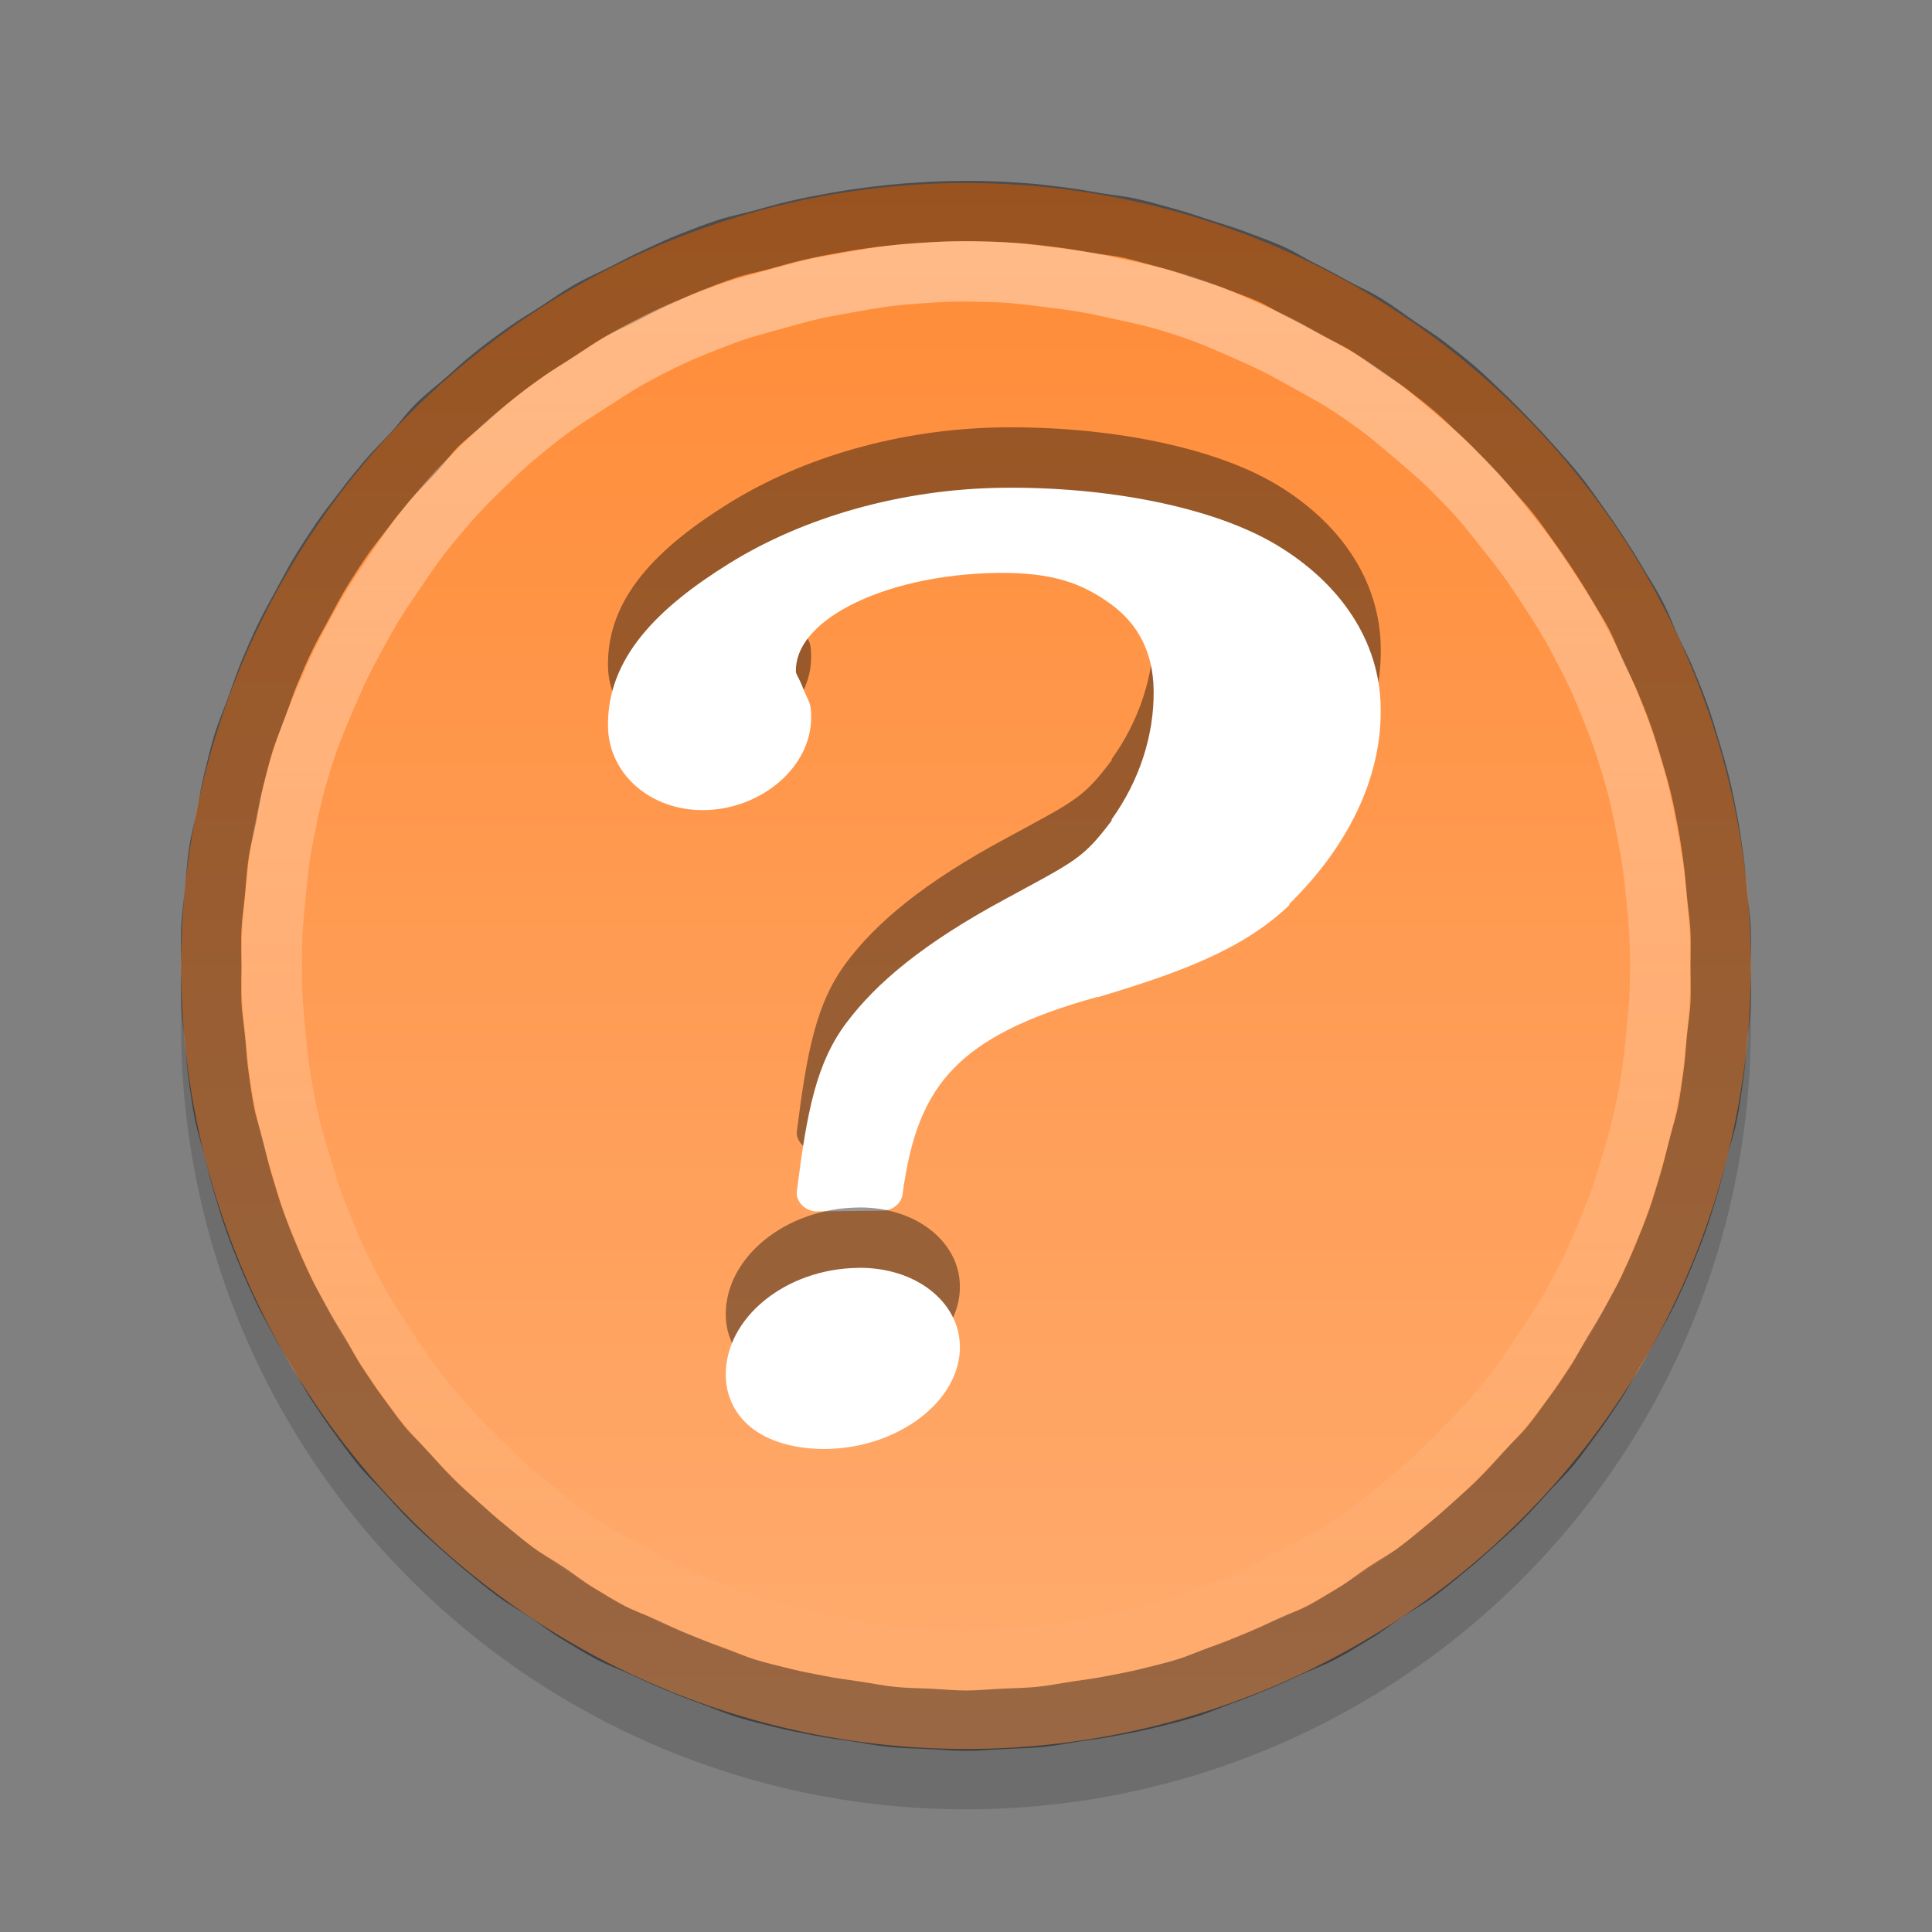 <?xml version="1.0" encoding="UTF-8" standalone="no"?>
<svg xmlns="http://www.w3.org/2000/svg" xmlns:xlink="http://www.w3.org/1999/xlink" version="1.0" width="32" height="32">
 <rect width="100%" height="100%" fill="#808080" stroke="none"/>
 <defs id="defs3">
  <linearGradient id="linearGradient3795">
   <stop id="stop3797" stop-color="#ffffff"/>
   <stop id="stop3799" offset="1" stop-color="#ffffff" stop-opacity="0"/>
  </linearGradient>
  <linearGradient id="linearGradient832">
   <stop id="stop834" stop-color="#ff8b36"/>
   <stop id="stop836" offset="1" stop-color="#ffac70"/>
  </linearGradient>
  <linearGradient y1="9.966" x2="0" y2="41.29" id="linearGradient838" xlink:href="#linearGradient832" gradientUnits="userSpaceOnUse" gradientTransform="matrix(0.77,0,0,0.828,-5.458,-5.221)"/>
  <linearGradient y1="4" x2="0" y2="28" id="linearGradient3801" xlink:href="#linearGradient3795" gradientUnits="userSpaceOnUse"/>
 </defs>
 <path d="m 29,17 a 13,12.968 0 1 1 -26,0 13,12.968 0 1 1 26,0 z" id="path3803" opacity="0.15"/>
 <path d="m 29,16 a 13,12.968 0 1 1 -26,0 13,12.968 0 1 1 26,0 z" id="path2875" fill="url(#linearGradient838)"/>
 <path d="m 16.602,7.079 c -1.698,0.021 -3.305,0.499 -4.512,1.246 -1.207,0.747 -2.034,1.579 -2.02,2.703 0.01,0.802 0.715,1.401 1.591,1.39 0.941,-0.011 1.785,-0.71 1.774,-1.55 -7.72e-4,-0.063 -2.5e-5,-0.146 -0.025,-0.218 -0.025,-0.072 -0.074,-0.155 -0.135,-0.316 -0.053,-0.125 -0.092,-0.167 -0.093,-0.216 -0.005,-0.387 0.287,-0.768 0.883,-1.083 0.597,-0.314 1.474,-0.534 2.465,-0.546 0.913,-0.011 1.405,0.18 1.862,0.511 0.457,0.331 0.71,0.801 0.717,1.44 0.009,0.743 -0.24,1.499 -0.696,2.132 -0.004,0.005 0.004,0.015 2.41e-4,0.02 -0.476,0.632 -0.596,0.665 -1.75,1.293 -1.362,0.733 -2.145,1.391 -2.645,2.058 -0.5,0.668 -0.653,1.474 -0.819,2.789 -0.022,0.169 0.145,0.336 0.332,0.333 l 1.093,-0.013 c 0.158,-0.002 0.305,-0.12 0.325,-0.262 0.129,-0.981 0.379,-1.612 0.849,-2.095 0.47,-0.482 1.192,-0.855 2.369,-1.18 0.007,1.31e-4 0.015,4.2e-5 0.022,-2.66e-4 1.325,-0.396 2.395,-0.781 3.168,-1.524 1.61e-4,-0.007 8e-5,-0.013 -2.41e-4,-0.02 0.954,-0.934 1.528,-2.067 1.513,-3.234 C 22.859,9.617 22.199,8.654 21.134,8.02 20.069,7.386 18.308,7.058 16.602,7.079 z" id="path3017" opacity="0.4"/>
 <path d="m 16.602,8.079 c -1.697,0.021 -3.305,0.499 -4.512,1.246 -1.207,0.747 -2.034,1.579 -2.02,2.703 0.01,0.802 0.715,1.401 1.591,1.39 0.941,-0.011 1.785,-0.71 1.774,-1.55 -7.72e-4,-0.063 -2.5e-5,-0.146 -0.025,-0.218 -0.025,-0.072 -0.074,-0.155 -0.135,-0.316 -0.053,-0.125 -0.092,-0.167 -0.093,-0.216 -0.005,-0.387 0.287,-0.768 0.883,-1.083 0.597,-0.314 1.474,-0.534 2.464,-0.546 0.913,-0.011 1.405,0.18 1.862,0.511 0.457,0.331 0.71,0.801 0.717,1.44 0.009,0.743 -0.24,1.499 -0.696,2.132 -0.004,0.005 0.004,0.015 2.41e-4,0.02 -0.476,0.632 -0.596,0.665 -1.75,1.293 -1.362,0.733 -2.145,1.391 -2.645,2.058 -0.5,0.668 -0.653,1.474 -0.819,2.789 -0.022,0.169 0.145,0.336 0.332,0.333 l 1.093,-0.013 c 0.158,-0.002 0.305,-0.12 0.325,-0.262 0.129,-0.981 0.379,-1.612 0.849,-2.095 0.47,-0.482 1.192,-0.855 2.369,-1.18 0.007,1.31e-4 0.015,4.2e-5 0.022,-2.66e-4 1.325,-0.396 2.395,-0.781 3.168,-1.524 1.61e-4,-0.007 8e-5,-0.013 -2.41e-4,-0.02 0.954,-0.934 1.528,-2.067 1.513,-3.234 C 22.859,10.617 22.198,9.654 21.134,9.02 20.069,8.386 18.308,8.058 16.602,8.079 z" id="path2860" fill="#ffffff"/>
 <path d="m 14.218,20 c -1.218,0.013 -2.211,0.839 -2.197,1.786 0.005,0.352 0.166,0.675 0.466,0.893 0.3,0.218 0.728,0.325 1.192,0.32 1.191,-0.012 2.233,-0.793 2.22,-1.703 -0.011,-0.738 -0.737,-1.307 -1.68,-1.297 z" id="path3019" opacity="0.4"/>
 <path d="m 14.218,21 c -1.218,0.013 -2.211,0.839 -2.197,1.786 0.005,0.352 0.166,0.675 0.466,0.893 0.3,0.218 0.728,0.325 1.192,0.32 1.191,-0.012 2.233,-0.793 2.22,-1.703 -0.011,-0.738 -0.737,-1.307 -1.68,-1.297 z" id="path2862" fill="#ffffff"/>
 <path d="m 15.719,3.5 c -0.225,0.005 -0.401,0.015 -0.625,0.031 -0.224,0.016 -0.402,0.035 -0.625,0.062 -0.223,0.028 -0.403,0.055 -0.625,0.094 -0.222,0.039 -0.406,0.075 -0.625,0.125 C 12.999,3.862 12.842,3.908 12.625,3.969 12.408,4.029 12.245,4.054 12.031,4.125 11.818,4.196 11.647,4.262 11.438,4.344 11.228,4.426 11.08,4.502 10.875,4.594 10.67,4.686 10.513,4.773 10.312,4.875 10.112,4.977 9.945,5.044 9.75,5.156 9.555,5.268 9.408,5.378 9.219,5.5 9.03,5.622 8.87,5.713 8.688,5.844 8.505,5.975 8.363,6.079 8.188,6.219 8.012,6.359 7.887,6.476 7.719,6.625 7.55,6.774 7.411,6.874 7.25,7.031 7.089,7.188 6.997,7.335 6.844,7.5 6.691,7.665 6.551,7.797 6.406,7.969 6.262,8.141 6.167,8.258 6.031,8.438 5.896,8.617 5.783,8.752 5.656,8.938 5.53,9.123 5.43,9.277 5.312,9.469 5.195,9.66 5.107,9.834 5,10.031 4.893,10.229 4.816,10.36 4.719,10.562 4.621,10.765 4.556,10.918 4.469,11.125 4.382,11.332 4.327,11.508 4.25,11.719 4.173,11.93 4.097,12.098 4.031,12.312 3.965,12.527 3.93,12.689 3.875,12.906 3.82,13.124 3.794,13.311 3.75,13.531 3.706,13.751 3.658,13.903 3.625,14.125 3.592,14.347 3.584,14.527 3.562,14.75 3.541,14.973 3.511,15.151 3.5,15.375 c -0.011,0.224 -6.307e-4,0.401 0,0.625 -3.879e-4,0.221 -0.01,0.405 0,0.625 0.01,0.22 0.041,0.374 0.062,0.594 0.021,0.22 0.03,0.407 0.062,0.625 0.032,0.218 0.051,0.377 0.094,0.594 0.043,0.216 0.103,0.38 0.156,0.594 0.053,0.214 0.092,0.383 0.156,0.594 0.064,0.211 0.113,0.386 0.188,0.594 0.074,0.208 0.134,0.359 0.219,0.562 0.084,0.204 0.156,0.363 0.25,0.562 0.094,0.2 0.177,0.337 0.281,0.531 0.104,0.195 0.199,0.342 0.312,0.531 0.113,0.189 0.19,0.348 0.312,0.531 0.123,0.184 0.212,0.323 0.344,0.5 0.132,0.177 0.235,0.329 0.375,0.5 0.14,0.171 0.258,0.274 0.406,0.438 0.148,0.164 0.281,0.313 0.438,0.469 0.156,0.156 0.274,0.258 0.438,0.406 0.164,0.148 0.298,0.266 0.469,0.406 0.171,0.14 0.291,0.243 0.469,0.375 0.178,0.132 0.347,0.221 0.531,0.344 0.184,0.123 0.31,0.23 0.5,0.344 0.19,0.114 0.336,0.208 0.531,0.312 0.195,0.104 0.363,0.156 0.562,0.25 0.2,0.094 0.358,0.166 0.562,0.25 0.204,0.084 0.354,0.144 0.562,0.219 0.208,0.074 0.382,0.155 0.594,0.219 0.212,0.064 0.379,0.103 0.594,0.156 0.214,0.054 0.377,0.082 0.594,0.125 0.217,0.043 0.375,0.061 0.594,0.094 0.219,0.032 0.405,0.072 0.625,0.094 0.22,0.022 0.373,0.02 0.594,0.031 C 15.596,28.48 15.779,28.5 16,28.5 c 0.221,0 0.404,-0.02 0.625,-0.031 0.221,-0.011 0.374,-0.01 0.594,-0.031 0.22,-0.022 0.406,-0.061 0.625,-0.094 0.219,-0.032 0.377,-0.051 0.594,-0.094 0.217,-0.043 0.379,-0.071 0.594,-0.125 0.214,-0.054 0.382,-0.092 0.594,-0.156 0.212,-0.064 0.386,-0.144 0.594,-0.219 0.208,-0.074 0.358,-0.134 0.562,-0.219 0.204,-0.084 0.363,-0.156 0.562,-0.25 0.2,-0.094 0.368,-0.146 0.562,-0.25 0.195,-0.104 0.342,-0.199 0.531,-0.312 0.19,-0.114 0.316,-0.221 0.5,-0.344 0.184,-0.123 0.354,-0.212 0.531,-0.344 0.178,-0.132 0.298,-0.235 0.469,-0.375 0.171,-0.14 0.305,-0.258 0.469,-0.406 0.164,-0.148 0.281,-0.25 0.438,-0.406 0.156,-0.156 0.289,-0.305 0.438,-0.469 0.148,-0.164 0.266,-0.267 0.406,-0.438 0.14,-0.171 0.243,-0.323 0.375,-0.5 0.132,-0.177 0.221,-0.316 0.344,-0.5 0.123,-0.184 0.199,-0.342 0.312,-0.531 0.113,-0.189 0.208,-0.337 0.312,-0.531 0.104,-0.195 0.187,-0.332 0.281,-0.531 0.094,-0.2 0.166,-0.359 0.25,-0.562 0.084,-0.204 0.145,-0.355 0.219,-0.562 0.074,-0.208 0.124,-0.383 0.188,-0.594 0.064,-0.211 0.103,-0.38 0.156,-0.594 0.053,-0.214 0.113,-0.377 0.156,-0.594 0.043,-0.216 0.062,-0.375 0.094,-0.594 0.032,-0.218 0.041,-0.405 0.062,-0.625 0.021,-0.22 0.052,-0.373 0.062,-0.594 0.01,-0.22 3.88e-4,-0.404 0,-0.625 6.1e-4,-0.217 0.01,-0.377 0,-0.594 -0.01,-0.217 -0.042,-0.409 -0.062,-0.625 C 28.417,14.565 28.406,14.402 28.375,14.188 28.344,13.973 28.322,13.807 28.281,13.594 28.24,13.381 28.208,13.211 28.156,13 28.105,12.789 28.062,12.646 28,12.438 c -0.062,-0.208 -0.116,-0.389 -0.188,-0.594 -0.072,-0.205 -0.137,-0.361 -0.219,-0.562 -0.082,-0.201 -0.159,-0.334 -0.25,-0.531 -0.091,-0.197 -0.149,-0.37 -0.25,-0.562 C 26.993,9.995 26.891,9.844 26.781,9.656 26.671,9.469 26.587,9.338 26.469,9.156 26.35,8.974 26.252,8.832 26.125,8.656 25.998,8.48 25.917,8.357 25.781,8.188 25.645,8.018 25.519,7.882 25.375,7.719 25.231,7.556 25.12,7.437 24.969,7.281 24.817,7.126 24.69,6.992 24.531,6.844 24.372,6.696 24.26,6.578 24.094,6.438 23.928,6.297 23.798,6.195 23.625,6.062 23.452,5.93 23.304,5.842 23.125,5.719 22.946,5.595 22.81,5.49 22.625,5.375 22.44,5.26 22.284,5.2 22.094,5.094 21.904,4.988 21.757,4.909 21.562,4.812 21.368,4.716 21.23,4.618 21.031,4.531 20.832,4.444 20.672,4.39 20.469,4.312 20.266,4.235 20.113,4.193 19.906,4.125 19.7,4.057 19.522,3.995 19.312,3.938 19.103,3.88 18.931,3.829 18.719,3.781 18.506,3.734 18.339,3.725 18.125,3.688 17.911,3.65 17.747,3.62 17.531,3.594 17.315,3.567 17.154,3.547 16.938,3.531 16.721,3.515 16.561,3.506 16.344,3.5 c -0.225,-0.006 -0.4,-0.005 -0.625,0 z" id="path3023" opacity="0.4" fill="none" stroke="#000000"/>
 <path d="M 16.312,4.5 C 15.829,4.487 15.638,4.496 15.156,4.531 14.674,4.567 14.476,4.604 14,4.688 13.524,4.771 13.372,4.807 12.906,4.938 12.441,5.068 12.263,5.105 11.812,5.281 11.362,5.457 11.18,5.53 10.75,5.75 10.32,5.97 10.156,6.082 9.75,6.344 9.344,6.605 9.19,6.699 8.812,7 8.435,7.301 8.315,7.413 7.969,7.75 7.623,8.087 7.498,8.224 7.188,8.594 6.877,8.964 6.772,9.132 6.5,9.531 6.228,9.93 6.137,10.076 5.906,10.5 5.676,10.924 5.593,11.086 5.406,11.531 5.219,11.976 5.142,12.132 5,12.594 4.858,13.055 4.814,13.246 4.719,13.719 4.624,14.192 4.609,14.363 4.562,14.844 4.516,15.324 4.499,15.517 4.5,16 c -8.34e-4,0.474 0.017,0.653 0.062,1.125 0.046,0.472 0.064,0.66 0.156,1.125 0.092,0.465 0.144,0.64 0.281,1.094 0.137,0.454 0.194,0.624 0.375,1.062 0.181,0.438 0.245,0.582 0.469,1 0.224,0.418 0.33,0.574 0.594,0.969 0.264,0.395 0.355,0.539 0.656,0.906 0.301,0.367 0.445,0.508 0.781,0.844 0.336,0.336 0.445,0.449 0.812,0.75 0.367,0.301 0.511,0.424 0.906,0.688 0.395,0.264 0.55,0.339 0.969,0.562 0.419,0.224 0.592,0.318 1.031,0.5 0.439,0.182 0.608,0.237 1.062,0.375 0.455,0.138 0.628,0.157 1.094,0.25 0.466,0.093 0.652,0.141 1.125,0.188 C 15.348,27.484 15.525,27.5 16,27.5 c 0.475,0 0.652,-0.016 1.125,-0.062 0.473,-0.046 0.659,-0.095 1.125,-0.188 0.466,-0.093 0.639,-0.112 1.094,-0.25 0.455,-0.138 0.624,-0.193 1.062,-0.375 0.439,-0.182 0.612,-0.276 1.031,-0.5 0.419,-0.224 0.574,-0.299 0.969,-0.562 0.395,-0.264 0.539,-0.386 0.906,-0.688 0.367,-0.301 0.477,-0.414 0.812,-0.75 0.336,-0.336 0.48,-0.477 0.781,-0.844 0.301,-0.367 0.393,-0.512 0.656,-0.906 0.264,-0.395 0.37,-0.55 0.594,-0.969 0.224,-0.418 0.287,-0.562 0.469,-1 0.181,-0.438 0.238,-0.608 0.375,-1.062 0.137,-0.454 0.189,-0.628 0.281,-1.094 0.092,-0.465 0.11,-0.653 0.156,-1.125 0.046,-0.472 0.063,-0.651 0.062,-1.125 0.001,-0.467 -0.019,-0.66 -0.062,-1.125 -0.044,-0.465 -0.068,-0.636 -0.156,-1.094 -0.089,-0.458 -0.117,-0.615 -0.25,-1.062 -0.133,-0.447 -0.2,-0.63 -0.375,-1.062 -0.175,-0.433 -0.252,-0.586 -0.469,-1 C 25.971,10.243 25.88,10.11 25.625,9.719 25.37,9.328 25.261,9.177 24.969,8.812 24.677,8.448 24.576,8.303 24.25,7.969 23.924,7.634 23.794,7.52 23.438,7.219 23.081,6.917 22.947,6.797 22.562,6.531 22.178,6.265 22.033,6.196 21.625,5.969 c -0.408,-0.228 -0.572,-0.313 -1,-0.5 C 20.197,5.281 20.038,5.208 19.594,5.062 19.15,4.917 18.956,4.883 18.5,4.781 18.044,4.68 17.87,4.651 17.406,4.594 16.942,4.536 16.78,4.512 16.312,4.5 z" id="path3025" opacity="0.4" fill="none" stroke="url(#linearGradient3801)"/>
</svg>

